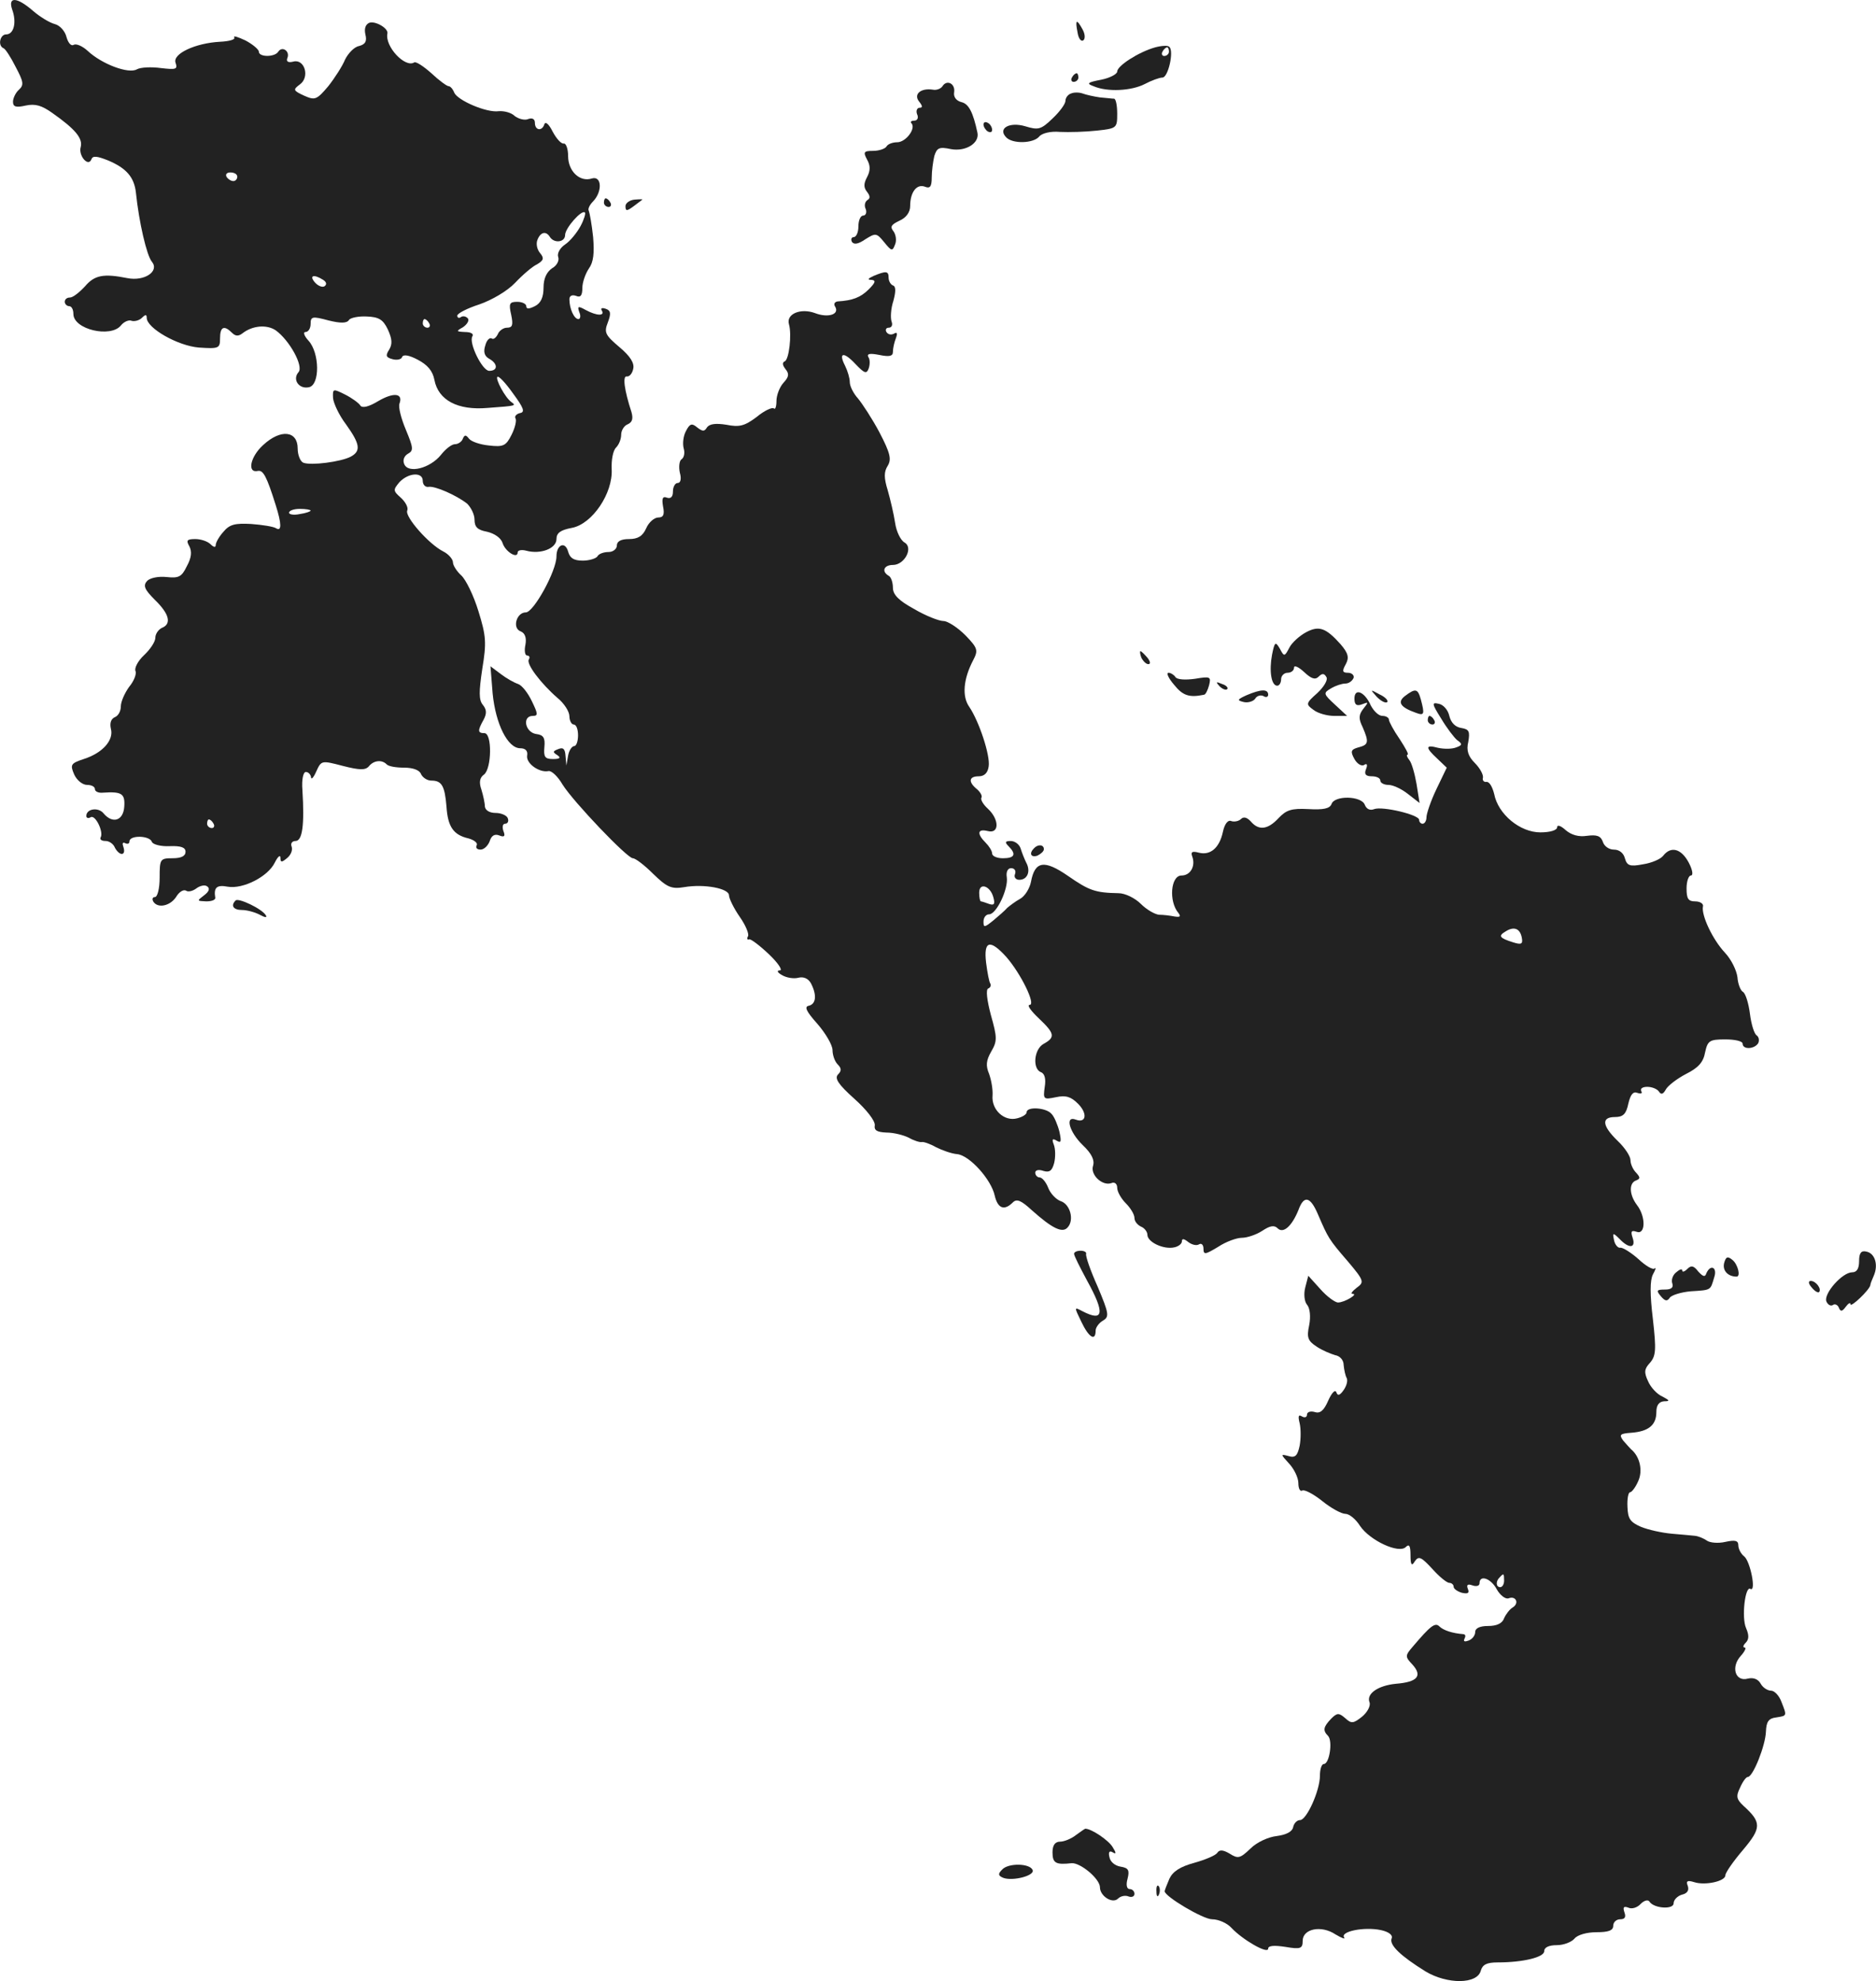 <?xml version="1.0" standalone="no"?>
<!DOCTYPE svg PUBLIC "-//W3C//DTD SVG 20010904//EN"
 "http://www.w3.org/TR/2001/REC-SVG-20010904/DTD/svg10.dtd">
<svg version="1.0" xmlns="http://www.w3.org/2000/svg"
 width="434.934pt" height="459.295pt" viewBox="0 0 434.934 459.295"
 preserveAspectRatio="xMidYMid meet">
<g transform="translate(-804.986,1161.981) scale(0.1,-0.1)"
fill="#222222" stroke="none">
<path d="M8078 11598 c11 -30 4 -58 -14 -58 -14 0 -20 -26 -6 -32 4 -1 17 -21
28 -43 18 -34 20 -42 8 -53 -8 -7 -14 -20 -14 -28 0 -12 7 -14 29 -9 23 5 38
0 62 -17 54 -38 71 -59 66 -79 -6 -20 18 -48 25 -28 3 8 13 7 38 -3 43 -18 61
-39 65 -75 7 -68 25 -146 37 -160 18 -22 -17 -46 -57 -38 -55 11 -76 7 -98
-19 -13 -14 -28 -26 -35 -26 -7 0 -12 -4 -12 -10 0 -5 5 -10 10 -10 6 0 10 -8
10 -18 0 -36 86 -56 110 -27 7 9 19 14 25 11 7 -2 18 1 24 7 8 8 11 8 11 0 0
-24 72 -65 121 -69 46 -3 49 -2 49 21 0 27 9 32 28 13 8 -8 15 -8 24 -1 23 18
56 21 77 7 32 -23 65 -83 53 -97 -15 -17 1 -40 24 -35 26 5 25 80 -1 108 -10
11 -13 20 -7 20 7 0 12 9 12 19 0 17 4 18 41 8 28 -7 43 -7 48 1 3 5 22 9 41
8 28 -1 38 -7 49 -30 10 -22 11 -34 3 -47 -9 -14 -7 -18 8 -22 11 -3 21 0 22
5 3 7 17 4 36 -6 23 -12 35 -26 39 -47 9 -47 54 -71 123 -65 68 5 67 5 55 14
-14 10 -37 53 -32 58 3 3 19 -14 36 -38 25 -34 29 -44 16 -46 -8 -2 -13 -8
-10 -12 3 -5 -1 -22 -9 -38 -13 -26 -19 -29 -53 -25 -20 2 -41 9 -46 16 -7 9
-10 9 -14 0 -2 -7 -11 -13 -18 -13 -8 0 -22 -11 -33 -25 -25 -31 -76 -44 -85
-21 -4 9 0 19 9 24 13 7 12 14 -5 55 -11 26 -18 53 -15 61 9 24 -13 27 -49 6
-23 -14 -38 -17 -42 -10 -3 5 -19 17 -35 25 -28 14 -29 14 -28 -8 1 -12 14
-40 30 -61 33 -46 35 -62 11 -75 -23 -12 -92 -21 -110 -14 -7 3 -13 18 -13 33
0 41 -39 46 -80 8 -30 -27 -38 -66 -12 -60 12 2 20 -12 41 -79 14 -44 14 -62
1 -54 -6 4 -32 8 -58 10 -37 2 -50 -1 -64 -18 -10 -11 -18 -25 -18 -31 0 -6
-5 -5 -12 2 -7 7 -23 12 -35 12 -20 0 -22 -3 -14 -17 6 -12 5 -26 -6 -46 -12
-25 -19 -28 -47 -25 -19 2 -38 -2 -45 -9 -10 -11 -6 -20 18 -44 34 -33 39 -56
16 -65 -8 -4 -15 -14 -15 -23 0 -9 -12 -27 -26 -40 -14 -13 -23 -30 -20 -37 3
-7 -4 -24 -15 -37 -10 -14 -19 -34 -19 -45 0 -11 -6 -22 -14 -25 -9 -4 -12
-14 -9 -27 7 -26 -19 -56 -63 -70 -30 -10 -32 -13 -22 -36 6 -13 19 -24 30
-24 10 0 18 -4 18 -10 0 -5 8 -9 18 -8 44 3 52 -2 50 -32 -2 -33 -27 -41 -48
-16 -12 15 -40 11 -40 -6 0 -5 5 -6 10 -3 11 7 31 -35 23 -47 -2 -5 3 -8 12
-8 8 0 18 -7 21 -15 4 -8 11 -15 16 -15 6 0 7 7 4 16 -3 8 -2 12 4 9 6 -3 10
-1 10 4 0 15 47 14 52 -1 2 -6 21 -11 41 -10 27 1 37 -3 37 -13 0 -10 -10 -15
-30 -15 -29 0 -30 -2 -30 -45 0 -25 -5 -45 -11 -45 -5 0 -7 -4 -4 -10 10 -17
39 -11 53 10 7 12 17 18 23 15 5 -4 16 -1 24 5 8 6 19 9 25 5 7 -5 5 -12 -7
-21 -17 -13 -17 -13 5 -14 12 0 21 3 21 8 -4 24 3 31 29 26 35 -6 93 23 109
56 7 14 13 19 13 11 0 -11 3 -11 15 -1 9 7 14 19 11 27 -3 7 1 13 9 13 16 0
21 37 16 118 -2 25 2 42 8 42 6 0 11 -6 12 -12 0 -7 6 -1 12 13 12 26 12 26
62 13 39 -10 52 -10 60 -1 11 14 30 16 41 5 4 -5 22 -8 41 -8 21 0 36 -6 39
-15 4 -8 14 -15 24 -15 24 0 31 -12 35 -60 3 -47 16 -66 51 -74 14 -4 22 -11
19 -16 -3 -6 1 -10 9 -10 8 0 17 9 21 19 4 13 11 18 22 14 12 -5 15 -2 10 10
-3 9 -2 17 4 17 6 0 9 6 6 13 -2 6 -15 12 -28 12 -14 0 -24 6 -25 15 0 8 -4
26 -8 39 -6 17 -4 28 6 35 18 14 19 96 1 96 -16 0 -16 6 -2 31 8 15 7 24 -2
35 -9 11 -9 30 -1 83 10 61 9 76 -9 134 -11 36 -29 73 -40 83 -10 9 -19 23
-19 30 0 7 -10 19 -22 25 -34 17 -90 81 -84 95 3 7 -4 20 -15 30 -18 16 -18
18 -3 36 21 22 54 24 54 3 0 -9 6 -15 13 -14 15 3 66 -20 90 -39 9 -9 17 -25
17 -37 0 -17 7 -24 29 -28 17 -4 32 -14 36 -26 6 -20 35 -38 35 -22 0 5 9 7
20 4 33 -9 70 5 70 27 0 14 9 21 36 26 47 9 95 80 92 136 -1 21 3 43 10 50 7
7 12 20 12 30 0 10 7 21 15 24 11 5 13 13 9 28 -17 52 -21 85 -11 83 6 -1 13
7 15 18 3 13 -7 29 -32 50 -33 28 -36 34 -27 57 8 21 7 28 -5 32 -9 3 -12 1
-9 -4 8 -13 -11 -13 -37 1 -18 10 -20 9 -15 -5 4 -9 2 -16 -2 -16 -10 0 -21
24 -21 46 0 8 6 11 15 8 11 -5 15 1 15 18 0 13 7 33 15 45 11 15 13 36 10 73
-3 29 -8 56 -10 61 -3 4 2 14 10 22 22 23 20 60 -3 53 -28 -9 -55 17 -55 52 0
17 -5 30 -10 29 -6 -1 -17 11 -26 28 -8 16 -16 24 -19 17 -5 -17 -22 -15 -22
3 0 9 -6 12 -15 9 -8 -4 -23 0 -32 7 -8 8 -25 12 -37 11 -28 -4 -95 25 -103
43 -3 8 -9 15 -13 15 -4 0 -22 13 -40 30 -18 16 -36 28 -40 25 -21 -13 -68 37
-62 67 3 12 -28 30 -42 25 -9 -4 -12 -14 -9 -27 4 -16 0 -23 -15 -27 -11 -2
-25 -17 -32 -31 -6 -15 -24 -43 -39 -62 -27 -32 -31 -33 -56 -22 -26 12 -26
14 -10 26 24 17 11 60 -15 53 -12 -3 -17 0 -14 8 7 16 -12 29 -21 15 -8 -13
-45 -13 -45 0 0 5 -14 17 -31 26 -17 8 -29 12 -26 7 3 -5 -12 -9 -33 -10 -57
-3 -111 -28 -103 -49 5 -15 1 -16 -34 -12 -22 3 -47 2 -56 -3 -19 -11 -81 12
-114 43 -12 11 -26 17 -32 14 -6 -4 -13 4 -17 18 -3 13 -15 27 -27 30 -12 3
-35 17 -51 31 -37 32 -58 33 -48 3z m522 -388 c0 -5 -4 -10 -9 -10 -6 0 -13 5
-16 10 -3 6 1 10 9 10 9 0 16 -4 16 -10z m796 -114 c-8 -15 -24 -35 -36 -43
-12 -8 -19 -21 -16 -29 3 -8 -3 -20 -14 -26 -13 -9 -20 -24 -20 -45 0 -22 -6
-36 -20 -43 -14 -7 -20 -7 -20 0 0 5 -9 10 -21 10 -18 0 -20 -4 -14 -30 5 -24
3 -30 -10 -30 -8 0 -18 -7 -21 -15 -4 -8 -10 -13 -14 -10 -5 3 -12 -4 -15 -16
-5 -15 -2 -25 9 -31 20 -11 21 -28 0 -28 -16 0 -48 65 -39 80 4 6 -4 10 -17
10 -21 1 -21 2 -5 11 9 6 15 15 12 20 -4 5 -11 7 -16 4 -5 -4 -9 -2 -9 3 0 5
23 17 51 26 29 10 65 31 83 50 17 18 40 38 51 43 15 9 17 14 7 26 -7 8 -10 22
-6 31 7 18 20 21 29 6 10 -15 35 -12 35 5 0 16 39 60 46 52 2 -2 -2 -16 -10
-31z m-597 -125 c8 -5 9 -11 3 -15 -5 -3 -15 1 -22 9 -14 16 -3 20 19 6z m246
-101 c3 -5 1 -10 -4 -10 -6 0 -11 5 -11 10 0 6 2 10 4 10 3 0 8 -4 11 -10z
m-275 -434 c0 -2 -11 -6 -25 -8 -14 -3 -25 -1 -25 3 0 5 11 9 25 9 14 0 25 -2
25 -4z m-225 -726 c3 -5 1 -10 -4 -10 -6 0 -11 5 -11 10 0 6 2 10 4 10 3 0 8
-4 11 -10z"/>
<path d="M10548 11545 c2 -14 8 -22 13 -19 5 3 5 14 -1 25 -14 26 -18 24 -12
-6z"/>
<path d="M10728 11510 c-39 -11 -88 -43 -88 -56 0 -6 -17 -15 -37 -19 -32 -6
-35 -9 -18 -15 32 -14 88 -11 119 5 15 8 34 15 41 15 13 0 27 61 16 71 -3 4
-18 3 -33 -1z m32 -10 c0 -5 -5 -10 -11 -10 -5 0 -7 5 -4 10 3 6 8 10 11 10 2
0 4 -4 4 -10z"/>
<path d="M10535 11440 c-3 -5 -1 -10 4 -10 6 0 11 5 11 10 0 6 -2 10 -4 10 -3
0 -8 -4 -11 -10z"/>
<path d="M10235 11420 c-4 -6 -14 -10 -23 -8 -28 4 -45 -11 -31 -28 8 -10 8
-14 1 -14 -6 0 -9 -7 -6 -15 4 -8 1 -15 -7 -15 -7 0 -9 -3 -6 -6 11 -12 -13
-44 -33 -44 -10 0 -22 -4 -25 -10 -3 -5 -17 -10 -31 -10 -22 0 -23 -3 -14 -20
8 -14 8 -26 0 -41 -8 -15 -8 -24 0 -34 7 -9 8 -15 1 -19 -6 -4 -8 -13 -4 -21
3 -8 0 -15 -6 -15 -6 0 -11 -11 -11 -25 0 -14 -5 -25 -11 -25 -5 0 -7 -5 -4
-11 5 -7 15 -5 31 6 24 15 26 15 44 -7 17 -21 19 -21 25 -5 4 9 2 23 -4 31 -8
10 -5 15 14 24 16 7 25 20 25 34 0 32 15 52 34 45 12 -5 16 0 16 21 0 15 3 37
6 50 6 19 11 22 39 16 34 -6 66 14 61 38 -10 47 -20 67 -37 71 -12 3 -19 12
-17 23 3 20 -17 30 -27 14z"/>
<path d="M10533 11403 c-7 -2 -13 -10 -13 -17 0 -7 -13 -25 -30 -41 -27 -26
-33 -27 -63 -18 -37 11 -65 -5 -44 -26 15 -15 62 -14 76 2 6 8 27 13 48 11 21
-1 59 0 86 3 46 5 47 6 47 39 0 19 -3 34 -7 35 -5 0 -19 2 -33 3 -14 2 -32 6
-40 9 -8 3 -21 3 -27 0z"/>
<path d="M10330 11331 c0 -5 5 -13 10 -16 6 -3 10 -2 10 4 0 5 -4 13 -10 16
-5 3 -10 2 -10 -4z"/>
<path d="M9450 11150 c0 -5 5 -10 11 -10 5 0 7 5 4 10 -3 6 -8 10 -11 10 -2 0
-4 -4 -4 -10z"/>
<path d="M9500 11142 c0 -12 3 -12 18 -1 9 7 19 14 21 16 2 1 -6 1 -18 0 -11
-1 -21 -8 -21 -15z"/>
<path d="M10075 10980 c-13 -6 -15 -9 -5 -9 11 -1 10 -6 -6 -22 -19 -19 -38
-26 -72 -28 -7 -1 -10 -6 -6 -12 11 -18 -16 -27 -47 -15 -33 12 -67 -2 -60
-26 7 -24 0 -83 -10 -86 -6 -3 -5 -9 2 -18 9 -11 8 -18 -5 -32 -9 -10 -16 -29
-16 -42 0 -13 -3 -21 -6 -17 -4 3 -22 -5 -40 -20 -28 -21 -40 -24 -70 -18 -25
4 -39 2 -45 -6 -6 -10 -10 -10 -23 0 -12 10 -17 9 -26 -9 -6 -11 -8 -29 -5
-40 3 -10 1 -21 -5 -25 -5 -3 -7 -17 -4 -31 4 -14 2 -24 -5 -24 -6 0 -11 -9
-11 -20 0 -12 -5 -17 -14 -14 -10 4 -12 -2 -9 -20 4 -19 1 -26 -11 -26 -9 0
-22 -11 -28 -25 -8 -18 -19 -25 -40 -25 -18 0 -28 -5 -28 -15 0 -8 -9 -15 -19
-15 -11 0 -23 -4 -26 -10 -3 -5 -19 -10 -34 -10 -21 0 -30 6 -34 21 -7 25 -27
16 -27 -11 0 -34 -53 -130 -71 -130 -22 0 -32 -37 -12 -44 10 -4 14 -15 11
-31 -3 -14 -1 -25 4 -25 5 0 7 -4 4 -9 -7 -10 28 -56 66 -89 16 -13 28 -32 28
-43 0 -10 5 -19 10 -19 6 0 10 -11 10 -25 0 -14 -4 -25 -9 -25 -5 0 -12 -10
-14 -22 l-4 -23 -2 22 c-1 16 -5 21 -17 16 -13 -5 -13 -7 -2 -14 9 -6 6 -9
-10 -9 -19 0 -22 5 -20 28 2 21 -2 28 -19 30 -26 4 -33 42 -8 42 13 0 12 5 -2
34 -9 19 -23 37 -32 40 -9 3 -27 13 -40 23 l-24 18 5 -63 c7 -71 35 -127 64
-127 12 0 18 -6 16 -17 -3 -18 28 -40 49 -36 7 2 22 -12 33 -31 25 -40 150
-171 163 -171 6 0 27 -16 47 -36 32 -31 42 -36 72 -31 47 8 104 -3 104 -19 0
-7 11 -30 25 -50 14 -20 22 -40 19 -45 -3 -5 -2 -9 3 -7 4 1 25 -15 46 -35 21
-20 32 -37 25 -37 -8 0 -6 -5 5 -11 10 -6 27 -9 38 -6 12 3 23 -2 29 -13 14
-27 12 -48 -5 -52 -11 -2 -6 -13 20 -42 19 -22 35 -49 35 -61 0 -11 5 -26 12
-33 9 -9 9 -15 1 -23 -9 -9 0 -23 38 -57 28 -25 48 -51 47 -61 -2 -12 5 -16
27 -17 17 0 40 -6 52 -12 12 -7 26 -11 30 -10 4 1 19 -4 33 -12 14 -7 36 -15
49 -16 29 -3 79 -59 87 -96 7 -30 22 -36 42 -16 9 9 19 5 44 -18 47 -42 71
-54 83 -40 16 17 6 54 -16 61 -11 4 -24 18 -29 31 -5 13 -14 24 -20 24 -5 0
-10 5 -10 11 0 6 8 8 19 4 14 -4 20 0 25 19 3 13 3 32 -1 42 -5 13 -3 15 7 9
10 -6 11 -2 6 21 -4 16 -12 35 -18 41 -12 15 -58 18 -58 4 0 -5 -10 -11 -22
-14 -30 -8 -60 20 -57 53 1 14 -3 36 -8 50 -8 19 -7 31 5 52 14 24 14 32 -1
85 -9 34 -12 59 -6 61 5 2 7 7 5 11 -3 4 -7 26 -10 49 -6 51 9 55 47 13 34
-39 69 -111 54 -111 -7 0 3 -14 21 -31 37 -35 39 -44 12 -59 -23 -12 -27 -58
-7 -66 9 -3 12 -16 9 -34 -4 -29 -3 -30 26 -24 23 5 35 1 51 -15 23 -23 19
-46 -5 -37 -26 10 -15 -29 16 -59 21 -20 28 -35 24 -48 -7 -21 22 -48 43 -40
7 3 13 -2 13 -11 0 -9 9 -25 20 -36 11 -11 20 -26 20 -34 0 -8 7 -16 15 -20 8
-3 15 -12 15 -19 0 -17 38 -35 63 -29 9 2 17 8 17 14 0 7 5 6 15 -2 8 -6 19
-9 25 -5 5 3 10 -1 10 -10 0 -15 4 -14 34 4 18 12 43 21 55 21 12 0 33 7 47
16 18 12 28 14 36 6 13 -13 33 5 48 42 13 36 28 32 46 -11 23 -53 24 -56 69
-108 38 -45 38 -48 20 -61 -10 -8 -15 -14 -9 -14 14 0 -19 -20 -34 -20 -7 0
-26 14 -41 31 l-28 31 -7 -27 c-4 -15 -2 -33 4 -40 7 -8 9 -28 5 -48 -6 -28
-3 -36 17 -49 13 -9 33 -17 43 -20 12 -2 20 -12 20 -23 1 -11 4 -25 7 -30 3
-6 0 -18 -7 -28 -9 -13 -14 -14 -17 -5 -3 7 -11 -2 -19 -20 -10 -23 -19 -30
-31 -26 -10 3 -18 0 -18 -6 0 -6 -5 -8 -12 -4 -8 5 -9 0 -5 -16 3 -13 3 -36 0
-52 -5 -23 -10 -29 -26 -24 -19 5 -18 4 2 -18 11 -12 21 -32 21 -45 0 -12 4
-20 9 -17 5 3 26 -8 46 -24 21 -17 45 -30 54 -30 9 0 24 -12 34 -28 23 -34 90
-65 106 -49 8 8 11 3 11 -19 0 -23 3 -26 10 -14 9 13 15 10 40 -17 16 -18 34
-33 40 -33 5 0 10 -4 10 -9 0 -5 9 -11 19 -14 14 -3 18 -1 14 9 -4 10 0 12 11
8 9 -3 16 -1 16 5 0 21 27 11 40 -14 8 -14 20 -23 27 -21 17 7 26 -11 10 -21
-7 -4 -16 -16 -20 -25 -4 -12 -17 -18 -37 -18 -19 0 -30 -5 -30 -14 0 -8 -7
-17 -16 -20 -8 -3 -12 -2 -9 4 3 6 3 10 -2 11 -26 2 -47 9 -56 18 -10 10 -21
1 -61 -46 -19 -22 -19 -24 -1 -43 23 -26 11 -40 -39 -44 -41 -4 -69 -23 -61
-43 3 -8 -5 -23 -17 -33 -20 -16 -25 -17 -39 -4 -15 13 -19 13 -33 -1 -18 -19
-20 -27 -7 -40 11 -12 3 -65 -10 -65 -5 0 -9 -12 -9 -27 0 -35 -31 -103 -46
-103 -7 0 -14 -7 -16 -16 -2 -11 -16 -18 -38 -21 -19 -2 -46 -14 -61 -29 -24
-23 -29 -24 -48 -12 -15 9 -24 10 -29 2 -4 -6 -28 -16 -53 -23 -33 -9 -50 -20
-58 -37 -6 -14 -11 -27 -11 -29 0 -12 89 -65 110 -65 15 0 35 -9 45 -20 25
-27 85 -62 85 -48 0 7 14 8 40 4 35 -6 40 -4 40 14 0 28 43 37 76 15 15 -9 24
-12 20 -7 -9 14 47 25 85 17 19 -4 29 -12 25 -20 -5 -15 21 -40 79 -76 50 -30
120 -30 128 2 4 14 14 19 39 19 59 0 108 12 108 26 0 9 11 14 29 14 16 0 34 7
41 15 7 9 29 15 51 15 28 0 39 4 39 15 0 8 7 15 16 15 11 0 14 5 10 16 -4 12
-2 15 9 11 8 -4 21 0 29 9 8 8 17 10 20 5 10 -16 56 -19 56 -4 0 8 9 17 19 20
13 3 17 10 14 20 -5 12 -1 14 15 9 25 -8 72 2 72 16 0 6 18 32 41 59 43 51 43
64 1 102 -16 15 -18 22 -8 42 6 14 14 25 18 25 12 0 41 73 42 105 1 23 6 31
24 33 25 4 25 3 12 36 -5 14 -16 26 -24 26 -8 0 -19 7 -24 16 -6 11 -17 15
-30 12 -29 -8 -40 27 -16 53 9 10 13 19 9 19 -5 0 -4 5 2 11 8 8 8 18 1 34
-11 25 -2 99 10 91 14 -8 0 63 -14 75 -8 6 -14 18 -14 26 0 11 -7 13 -30 8
-17 -4 -36 -2 -43 3 -7 5 -19 10 -27 11 -8 1 -33 3 -55 5 -22 2 -54 9 -71 16
-25 11 -30 19 -31 46 -1 19 2 34 6 34 4 0 13 12 19 26 11 24 4 57 -17 74 -3 3
-11 12 -18 20 -10 14 -7 16 19 18 40 3 58 18 58 48 0 16 6 24 18 25 14 0 13 2
-4 11 -12 5 -27 21 -33 35 -10 21 -9 29 4 43 14 16 15 30 7 101 -7 58 -7 90 0
104 6 11 8 17 4 14 -4 -4 -21 6 -38 22 -17 15 -36 27 -42 26 -5 -1 -12 7 -14
17 -4 18 -3 19 13 3 22 -23 38 -21 30 3 -5 15 -3 18 9 14 21 -8 22 35 1 62
-18 24 -19 51 -2 57 10 4 10 7 0 18 -7 7 -13 20 -13 29 0 9 -13 29 -30 45 -36
35 -38 55 -6 55 19 0 26 7 31 31 5 21 11 29 21 25 9 -3 12 -1 9 4 -3 6 3 10
14 10 11 0 23 -5 27 -11 5 -8 10 -6 16 5 5 9 26 25 47 36 28 14 40 27 44 50 6
27 10 30 47 30 22 0 40 -4 40 -10 0 -14 27 -13 36 1 3 6 2 14 -3 18 -6 3 -13
26 -16 50 -3 24 -10 47 -16 51 -6 3 -12 19 -13 34 -2 16 -14 41 -29 57 -29 31
-55 87 -51 107 2 6 -6 12 -18 12 -16 0 -20 6 -20 30 0 17 5 30 10 30 6 0 4 13
-5 30 -17 32 -41 39 -59 16 -6 -8 -27 -17 -47 -20 -31 -6 -37 -3 -42 14 -3 12
-13 20 -25 20 -12 0 -23 8 -26 18 -5 14 -14 17 -37 14 -19 -3 -36 2 -49 13
-12 11 -20 13 -20 7 0 -7 -16 -12 -39 -12 -47 0 -98 42 -107 89 -4 16 -11 29
-18 28 -6 -1 -10 4 -8 10 1 7 -7 22 -19 34 -15 15 -20 29 -15 49 4 24 2 29
-16 32 -14 2 -24 12 -28 28 -3 14 -14 26 -24 28 -17 4 -17 1 5 -34 13 -22 30
-44 37 -50 13 -9 12 -12 -2 -17 -10 -4 -28 -4 -42 -1 -30 8 -30 1 -2 -25 l22
-21 -24 -50 c-13 -27 -23 -57 -23 -65 0 -8 -4 -15 -9 -15 -4 0 -8 4 -8 9 0 12
-85 32 -104 25 -10 -4 -18 0 -22 10 -8 21 -70 22 -77 2 -4 -11 -19 -14 -54
-12 -39 2 -51 -2 -69 -21 -25 -27 -46 -29 -64 -8 -9 10 -17 12 -23 6 -5 -5
-15 -7 -22 -5 -8 4 -16 -6 -20 -25 -8 -37 -29 -55 -56 -48 -15 4 -19 2 -15 -9
8 -22 -4 -44 -25 -44 -25 0 -30 -60 -7 -87 6 -8 4 -10 -9 -8 -10 2 -26 4 -36
4 -10 1 -29 12 -42 25 -14 14 -37 25 -52 25 -54 1 -68 6 -117 40 -55 38 -77
35 -86 -14 -3 -15 -14 -33 -25 -39 -11 -6 -24 -16 -30 -21 -5 -6 -20 -19 -32
-29 -21 -17 -23 -17 -23 -3 0 10 6 17 13 17 17 0 45 59 41 86 -2 12 2 21 10
21 8 0 12 -6 9 -14 -3 -7 2 -13 10 -13 19 0 27 20 16 40 -4 8 -10 23 -13 33
-3 9 -13 17 -23 17 -13 0 -14 -3 -5 -12 19 -19 14 -28 -13 -28 -14 0 -25 5
-25 11 0 6 -7 17 -15 25 -21 21 -19 33 5 27 27 -7 27 27 0 52 -11 10 -17 21
-15 25 3 4 -2 13 -10 20 -21 17 -19 30 4 30 13 0 21 8 23 23 4 25 -22 104 -45
138 -17 24 -14 64 9 108 12 23 11 28 -18 58 -18 18 -41 33 -51 33 -10 0 -41
12 -68 28 -35 19 -49 33 -49 49 0 12 -4 25 -10 28 -17 10 -11 25 10 25 27 0
48 40 27 52 -9 5 -19 25 -22 46 -3 20 -11 54 -17 75 -9 29 -9 43 0 57 9 15 6
29 -19 77 -17 32 -40 67 -50 79 -10 11 -19 28 -19 38 0 9 -5 26 -11 38 -16 31
-3 33 24 4 21 -22 26 -24 31 -10 3 9 3 21 -1 26 -4 8 4 9 25 5 24 -5 32 -3 32
7 0 8 3 22 7 32 4 11 3 15 -5 10 -6 -3 -13 -2 -17 4 -3 5 -1 10 5 10 7 0 10 6
7 14 -3 8 -2 30 4 48 6 22 6 34 -1 36 -5 2 -10 10 -10 18 0 16 -6 16 -35 4z
m278 -1441 c4 -15 2 -19 -10 -15 -8 3 -17 6 -19 6 -2 0 -4 9 -4 20 0 25 26 16
33 -11z m1225 -93 c3 -15 -1 -17 -20 -11 -32 10 -35 15 -18 25 20 13 34 7 38
-14z m-41 -1491 c0 -8 -4 -15 -9 -15 -10 0 -11 14 -1 23 9 10 10 9 10 -8z"/>
<path d="M11078 10154 c-15 -8 -33 -24 -39 -36 -11 -21 -12 -21 -22 -2 -10 17
-12 16 -18 -14 -7 -37 -2 -72 12 -72 5 0 9 7 9 15 0 8 7 15 15 15 8 0 15 5 15
12 0 6 10 2 23 -10 17 -16 26 -19 34 -11 8 8 13 8 18 -1 4 -6 -5 -22 -21 -37
-27 -24 -27 -26 -9 -39 10 -8 32 -14 48 -14 l30 0 -28 26 c-27 25 -28 27 -9
38 10 6 25 11 33 11 8 0 16 6 19 13 2 6 -4 12 -13 12 -13 0 -14 4 -5 20 8 15
6 25 -12 46 -34 38 -50 44 -80 28z"/>
<path d="M10696 10095 c4 -8 11 -15 16 -15 6 0 5 6 -2 15 -7 8 -14 15 -16 15
-2 0 -1 -7 2 -15z"/>
<path d="M10772 10032 c20 -25 35 -30 69 -23 4 0 9 11 12 22 5 20 3 21 -33 15
-22 -3 -41 -2 -45 4 -3 5 -11 10 -16 10 -6 0 0 -13 13 -28z"/>
<path d="M10877 10029 c7 -7 15 -10 18 -7 3 3 -2 9 -12 12 -14 6 -15 5 -6 -5z"/>
<path d="M10940 10008 c-22 -10 -23 -12 -6 -16 10 -2 22 2 26 8 4 7 13 9 19 6
6 -4 11 -2 11 3 0 14 -17 13 -50 -1z"/>
<path d="M11190 10000 c0 -14 5 -18 18 -13 15 6 15 5 3 -10 -11 -14 -12 -23
-2 -43 15 -35 14 -41 -10 -47 -17 -5 -19 -9 -9 -27 6 -11 16 -17 22 -14 7 5 9
1 5 -9 -5 -12 -1 -17 13 -17 11 0 20 -4 20 -10 0 -5 8 -10 19 -10 10 0 30 -9
45 -21 l27 -21 -7 44 c-4 23 -11 49 -17 56 -5 6 -7 12 -4 12 4 0 -5 16 -18 36
-14 20 -25 41 -25 45 0 5 -7 9 -15 9 -9 0 -20 11 -27 24 -14 32 -38 42 -38 16z"/>
<path d="M11242 10004 c10 -10 20 -15 24 -12 3 4 -5 12 -18 18 -22 12 -22 12
-6 -6z"/>
<path d="M11307 10006 c-18 -14 -11 -26 26 -39 19 -7 20 -3 11 31 -7 25 -12
27 -37 8z"/>
<path d="M11360 9950 c0 -5 5 -10 11 -10 5 0 7 5 4 10 -3 6 -8 10 -11 10 -2 0
-4 -4 -4 -10z"/>
<path d="M10447 9653 c-12 -12 -7 -22 8 -17 8 4 15 10 15 15 0 11 -14 12 -23
2z"/>
<path d="M8596 9532 c-12 -12 -5 -22 15 -22 11 0 30 -5 41 -11 13 -7 18 -7 14
-1 -9 15 -64 41 -70 34z"/>
<path d="M10540 8713 c0 -5 14 -32 30 -62 42 -76 39 -97 -11 -71 -19 10 -19
10 -2 -25 17 -36 33 -46 33 -20 0 7 8 18 17 23 15 9 14 16 -12 78 -17 38 -29
72 -27 77 1 4 -5 7 -13 7 -8 0 -15 -3 -15 -7z"/>
<path d="M12360 8696 c0 -17 -5 -26 -16 -26 -23 0 -66 -49 -60 -67 3 -8 10
-12 15 -9 5 4 12 0 14 -6 4 -10 8 -9 16 2 6 8 11 11 11 6 0 -9 44 33 46 44 0
3 4 13 8 22 11 25 3 52 -17 56 -12 3 -17 -3 -17 -22z"/>
<path d="M12047 8691 c-4 -17 9 -31 29 -31 10 0 3 29 -10 39 -11 9 -15 7 -19
-8z"/>
<path d="M11962 8678 c-7 -7 -12 -8 -12 -4 0 5 -6 3 -14 -4 -8 -6 -12 -18 -9
-26 3 -9 -2 -14 -17 -14 -19 0 -21 -2 -10 -15 10 -12 15 -13 21 -4 4 6 26 13
49 15 48 3 45 2 54 32 8 23 -8 32 -18 10 -3 -10 -8 -8 -19 4 -10 13 -16 15
-25 6z"/>
<path d="M12250 8635 c7 -9 15 -13 17 -11 7 7 -7 26 -19 26 -6 0 -6 -6 2 -15z"/>
<path d="M10544 7365 c-10 -8 -27 -15 -36 -15 -12 0 -18 -8 -18 -25 0 -25 8
-29 44 -25 20 2 66 -36 66 -56 0 -20 29 -39 42 -26 6 6 17 8 24 5 8 -3 14 0
14 6 0 6 -5 11 -11 11 -7 0 -9 10 -5 24 5 20 2 25 -16 28 -13 2 -24 11 -26 22
-3 12 0 16 8 11 8 -5 8 -1 -1 13 -10 16 -49 42 -63 42 -1 0 -11 -7 -22 -15z"/>
<path d="M10373 7285 c-10 -10 -9 -14 3 -19 22 -8 73 5 68 18 -6 16 -57 17
-71 1z"/>
<path d="M10731 7234 c0 -11 3 -14 6 -6 3 7 2 16 -1 19 -3 4 -6 -2 -5 -13z"/>
</g>
</svg>
